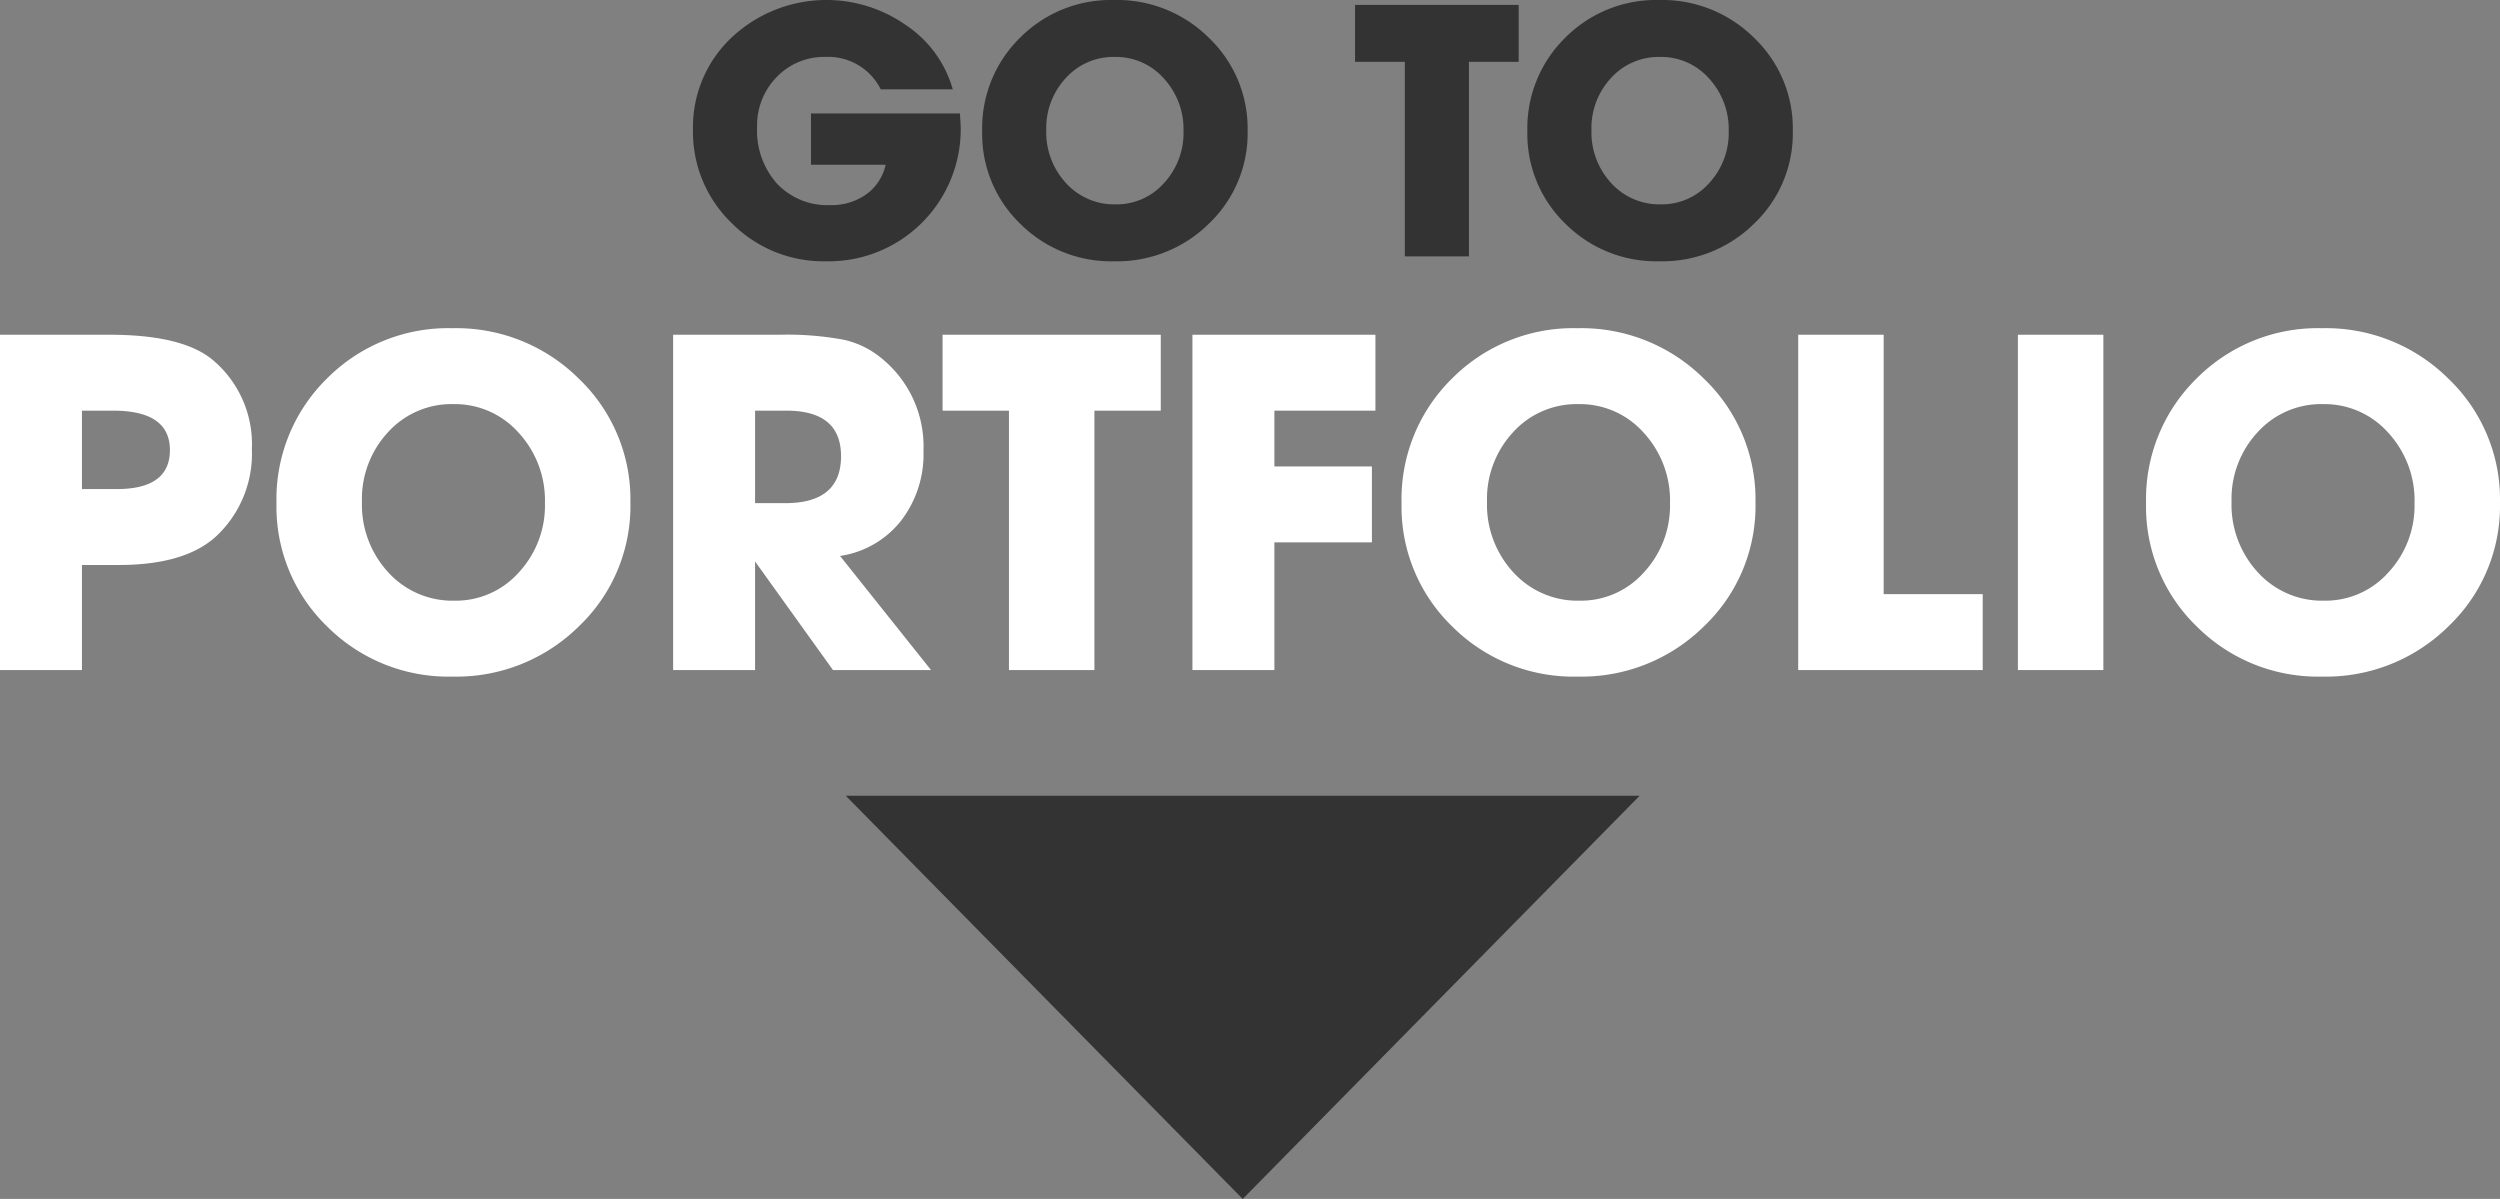 <svg xmlns="http://www.w3.org/2000/svg" width="238.7" height="114.477" viewBox="0 0 238.7 114.477"><rect x="0" y="0" width="238.7" height="114.477" fill="#808080" stroke="none"/><defs><style>.cls-1{fill:#fff;}.cls-2{fill:#333;}</style></defs><g id="Layer_2" data-name="Layer 2"><g id="INDEX_XG" data-name="INDEX XG"><path class="cls-1" d="M10.56,69.503H2.736V37.487H13.2q6.959,0,9.84,2.4a10.476,10.476,0,0,1,3.744,8.496,10.792,10.792,0,0,1-3.36,8.304q-2.976,2.784-9.36,2.784H10.56Zm0-24.768v7.488h3.312q5.087,0,5.088-3.72,0-3.768-5.424-3.768Z" transform="translate(-2.736 -5.526)"/><path class="cls-1" d="M45.935,70.127a16.363,16.363,0,0,1-11.952-4.776,15.886,15.886,0,0,1-4.848-11.784A16.124,16.124,0,0,1,33.959,41.663a16.304,16.304,0,0,1,11.976-4.8A16.583,16.583,0,0,1,58.007,41.687a15.929,15.929,0,0,1,4.92,11.832,15.851,15.851,0,0,1-4.92,11.808A16.627,16.627,0,0,1,45.935,70.127Zm.096-26.016a8.18,8.18,0,0,0-6.24,2.675,9.357,9.357,0,0,0-2.496,6.637,9.518,9.518,0,0,0,2.52,6.758,8.278,8.278,0,0,0,6.312,2.698,8.043,8.043,0,0,0,6.144-2.698,9.381,9.381,0,0,0,2.496-6.614,9.538,9.538,0,0,0-2.52-6.733A8.135,8.135,0,0,0,46.031,44.111Z" transform="translate(-2.736 -5.526)"/><path class="cls-1" d="M74.831,69.503H67.006V37.487h10.128a29.617,29.617,0,0,1,6.168.48,8.558,8.558,0,0,1,3.672,1.824,10.823,10.823,0,0,1,3.936,8.784,10.409,10.409,0,0,1-2.16,6.696,9.105,9.105,0,0,1-5.808,3.336l8.688,10.896h-9.36l-7.44-10.368Zm0-24.768v8.832h2.88q5.328,0,5.328-4.487,0-4.345-5.232-4.345Z" transform="translate(-2.736 -5.526)"/><path class="cls-1" d="M107.231,69.503H99.07V44.735H92.734V37.487h20.832v7.248h-6.336Z" transform="translate(-2.736 -5.526)"/><path class="cls-1" d="M124.414,69.503H116.59V37.487h17.472v7.248h-9.648V50.063h9.312v7.248h-9.312Z" transform="translate(-2.736 -5.526)"/><path class="cls-1" d="M153.357,70.127a16.364,16.364,0,0,1-11.952-4.776,15.888,15.888,0,0,1-4.848-11.784,16.124,16.124,0,0,1,4.823-11.904,16.306,16.306,0,0,1,11.976-4.8A16.584,16.584,0,0,1,165.43,41.687a15.931,15.931,0,0,1,4.92,11.832,15.852,15.852,0,0,1-4.92,11.808A16.628,16.628,0,0,1,153.357,70.127Zm.096-26.016a8.181,8.181,0,0,0-6.24,2.675,9.357,9.357,0,0,0-2.496,6.637,9.518,9.518,0,0,0,2.52,6.758,8.277,8.277,0,0,0,6.311,2.698,8.044,8.044,0,0,0,6.145-2.698,9.383,9.383,0,0,0,2.496-6.614,9.536,9.536,0,0,0-2.521-6.733A8.134,8.134,0,0,0,153.453,44.111Z" transform="translate(-2.736 -5.526)"/><path class="cls-1" d="M192.045,69.503H174.429V37.487h8.16V62.255h9.456Z" transform="translate(-2.736 -5.526)"/><path class="cls-1" d="M203.565,69.503h-8.16V37.487h8.16Z" transform="translate(-2.736 -5.526)"/><path class="cls-1" d="M224.443,70.127a16.362,16.362,0,0,1-11.951-4.776,15.885,15.885,0,0,1-4.849-11.784,16.125,16.125,0,0,1,4.824-11.904,16.302,16.302,0,0,1,11.976-4.8,16.581,16.581,0,0,1,12.072,4.824,15.928,15.928,0,0,1,4.92,11.832,15.849,15.849,0,0,1-4.92,11.808A16.625,16.625,0,0,1,224.443,70.127Zm.097-26.016a8.179,8.179,0,0,0-6.24,2.675,9.357,9.357,0,0,0-2.496,6.637,9.518,9.518,0,0,0,2.52,6.758,8.279,8.279,0,0,0,6.312,2.698,8.042,8.042,0,0,0,6.144-2.698,9.379,9.379,0,0,0,2.496-6.614,9.539,9.539,0,0,0-2.519-6.733A8.135,8.135,0,0,0,224.54,44.111Z" transform="translate(-2.736 -5.526)"/><path class="cls-2" d="M80.17,21.258v-4.896h14.22q.071,1.153.072,1.224A12.608,12.608,0,0,1,81.61,30.474,12.328,12.328,0,0,1,72.592,26.82a12.061,12.061,0,0,1-3.69-8.91A11.744,11.744,0,0,1,72.61,9.09,13.218,13.218,0,0,1,89.278,7.956a10.928,10.928,0,0,1,4.428,6.101H86.831a5.597,5.597,0,0,0-5.256-3.096,6.265,6.265,0,0,0-4.68,1.921,6.593,6.593,0,0,0-1.872,4.793A7.583,7.583,0,0,0,76.93,23.064,6.608,6.608,0,0,0,82.006,25.11a5.718,5.718,0,0,0,3.438-1.026,4.718,4.718,0,0,0,1.854-2.826Z" transform="translate(-2.736 -5.526)"/><path class="cls-2" d="M109.114,30.474a12.274,12.274,0,0,1-8.964-3.582,11.917,11.917,0,0,1-3.636-8.838,12.092,12.092,0,0,1,3.618-8.928,12.227,12.227,0,0,1,8.982-3.6,12.438,12.438,0,0,1,9.054,3.618,11.949,11.949,0,0,1,3.69,8.874,11.889,11.889,0,0,1-3.69,8.856A12.471,12.471,0,0,1,109.114,30.474Zm.072-19.512a6.136,6.136,0,0,0-4.68,2.006,7.016,7.016,0,0,0-1.872,4.978,7.137,7.137,0,0,0,1.89,5.069,6.207,6.207,0,0,0,4.734,2.023,6.032,6.032,0,0,0,4.608-2.023,7.037,7.037,0,0,0,1.872-4.961,7.151,7.151,0,0,0-1.89-5.05A6.101,6.101,0,0,0,109.186,10.962Z" transform="translate(-2.736 -5.526)"/><path class="cls-2" d="M142.989,30.006h-6.12V11.43h-4.752V5.994h15.624V11.43h-4.752Z" transform="translate(-2.736 -5.526)"/><path class="cls-2" d="M161.17,30.474a12.273,12.273,0,0,1-8.964-3.582,11.915,11.915,0,0,1-3.637-8.838,12.092,12.092,0,0,1,3.618-8.928,12.227,12.227,0,0,1,8.982-3.6,12.437,12.437,0,0,1,9.054,3.618,11.947,11.947,0,0,1,3.69,8.874,11.887,11.887,0,0,1-3.69,8.856A12.47,12.47,0,0,1,161.17,30.474Zm.071-19.512a6.138,6.138,0,0,0-4.68,2.006,7.018,7.018,0,0,0-1.872,4.978,7.135,7.135,0,0,0,1.891,5.069,6.206,6.206,0,0,0,4.733,2.023,6.033,6.033,0,0,0,4.608-2.023,7.04,7.04,0,0,0,1.872-4.961,7.149,7.149,0,0,0-1.891-5.05A6.1,6.1,0,0,0,161.241,10.962Z" transform="translate(-2.736 -5.526)"/><polygon class="cls-2" points="118.654 75.977 156.554 75.977 137.604 95.227 118.654 114.477 99.703 95.227 80.753 75.977 118.654 75.977"/></g></g></svg>